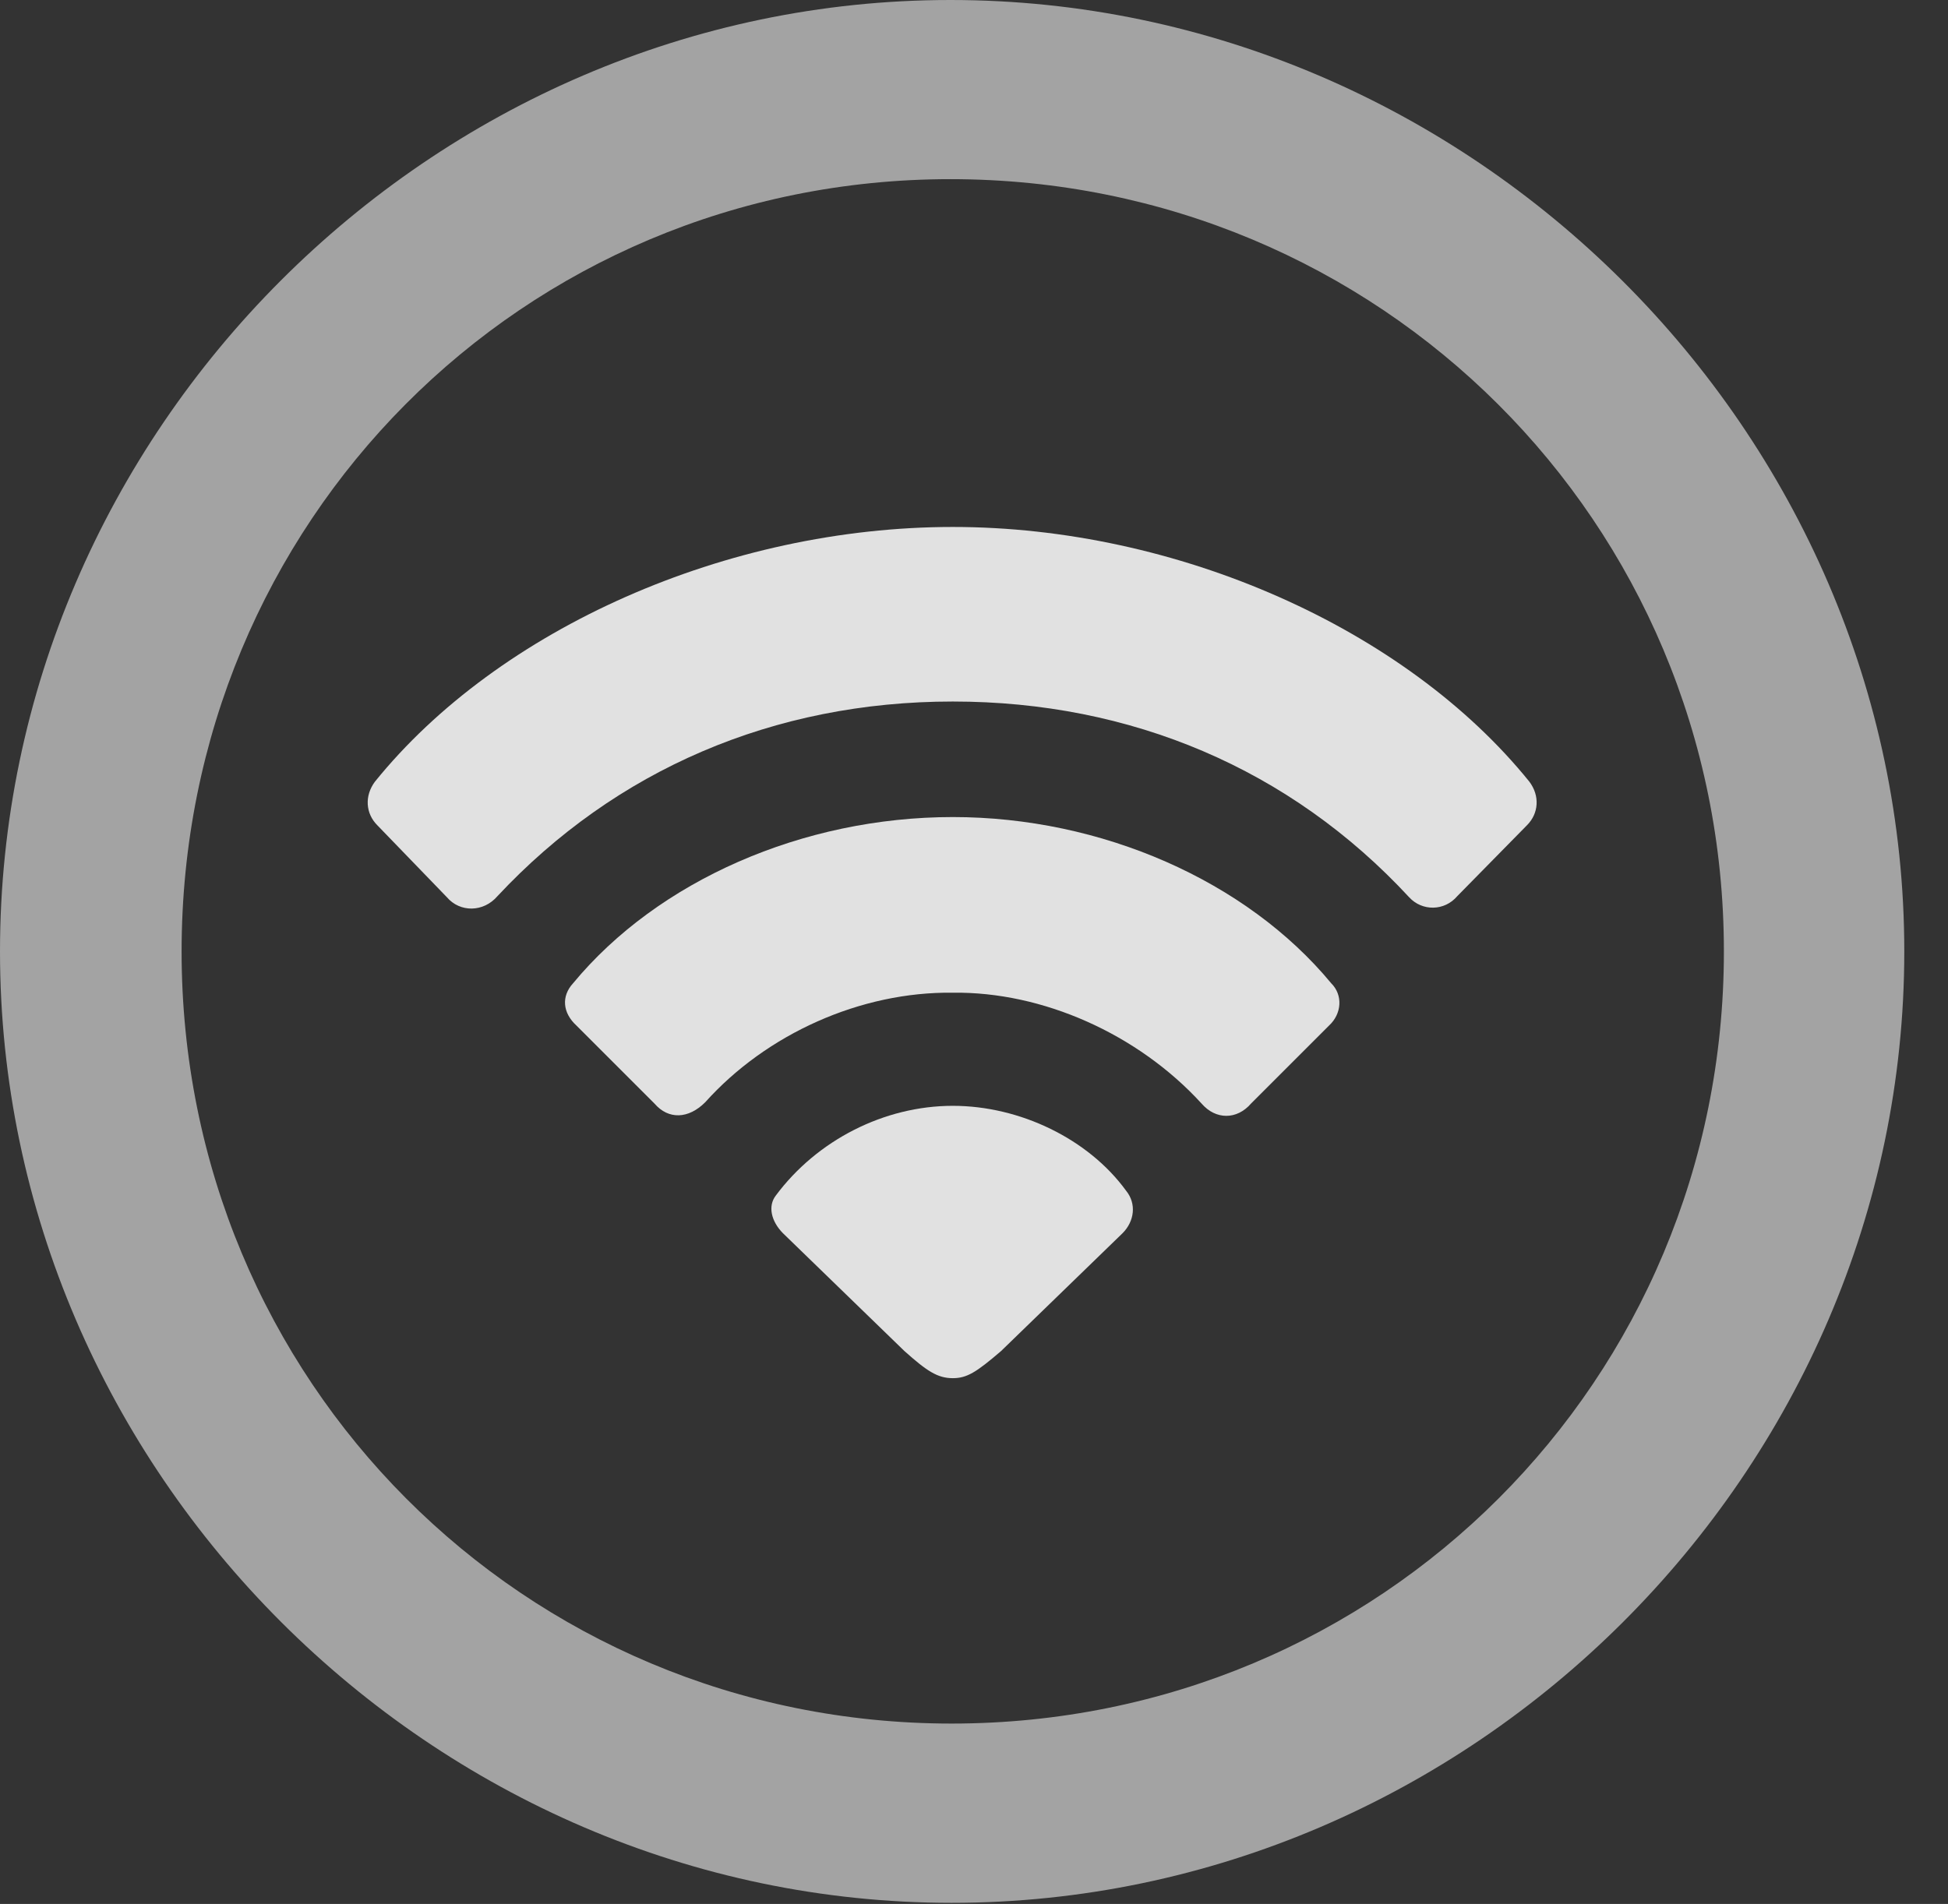 <?xml version="1.0" encoding="UTF-8"?>
<!--Generator: Apple Native CoreSVG 232.5-->
<!DOCTYPE svg
PUBLIC "-//W3C//DTD SVG 1.1//EN"
       "http://www.w3.org/Graphics/SVG/1.1/DTD/svg11.dtd">
<svg version="1.1" xmlns="http://www.w3.org/2000/svg" xmlns:xlink="http://www.w3.org/1999/xlink" width="16.133" height="15.771">
 <rect width="100%" height="100%" fill="#333333" stroke="none"/>
 <g>
  <rect height="15.771" opacity="0" width="16.133" x="0" y="0"/>
  <path d="M7.881 15.762C12.188 15.762 15.771 12.188 15.771 7.881C15.771 3.574 12.178 0 7.871 0C3.574 0 0 3.574 0 7.881C0 12.188 3.584 15.762 7.881 15.762ZM7.881 14.277C4.336 14.277 1.504 11.435 1.504 7.881C1.504 4.326 4.326 1.484 7.871 1.484C11.426 1.484 14.277 4.326 14.277 7.881C14.277 11.435 11.435 14.277 7.881 14.277Z" fill="#ffffff" fill-opacity="0.55"/>
  <path d="M3.701 7.432C3.809 7.559 4.004 7.559 4.121 7.422C5.098 6.377 6.406 5.811 7.891 5.811C9.365 5.811 10.684 6.367 11.67 7.432C11.777 7.549 11.963 7.549 12.07 7.422L12.646 6.836C12.744 6.738 12.754 6.592 12.666 6.475C11.641 5.205 9.746 4.365 7.891 4.365C6.025 4.365 4.131 5.205 3.105 6.475C3.018 6.592 3.027 6.738 3.125 6.836Z" fill="#ffffff" fill-opacity="0.85"/>
  <path d="M5.42 9.141C5.537 9.277 5.703 9.268 5.84 9.131C6.348 8.564 7.129 8.213 7.891 8.223C8.633 8.213 9.424 8.564 9.951 9.141C10.068 9.277 10.244 9.277 10.361 9.141L11.006 8.496C11.113 8.398 11.123 8.242 11.025 8.145C10.322 7.295 9.121 6.768 7.891 6.768C6.65 6.768 5.449 7.295 4.746 8.145C4.648 8.252 4.658 8.389 4.775 8.496Z" fill="#ffffff" fill-opacity="0.85"/>
  <path d="M7.891 11.416C8.008 11.416 8.086 11.367 8.291 11.191L9.297 10.215C9.395 10.117 9.414 9.971 9.326 9.863C9.014 9.434 8.447 9.16 7.891 9.16C7.324 9.16 6.768 9.443 6.426 9.902C6.357 9.99 6.387 10.117 6.484 10.215L7.49 11.191C7.676 11.357 7.764 11.416 7.891 11.416Z" fill="#ffffff" fill-opacity="0.85"/>
 </g>
</svg>
